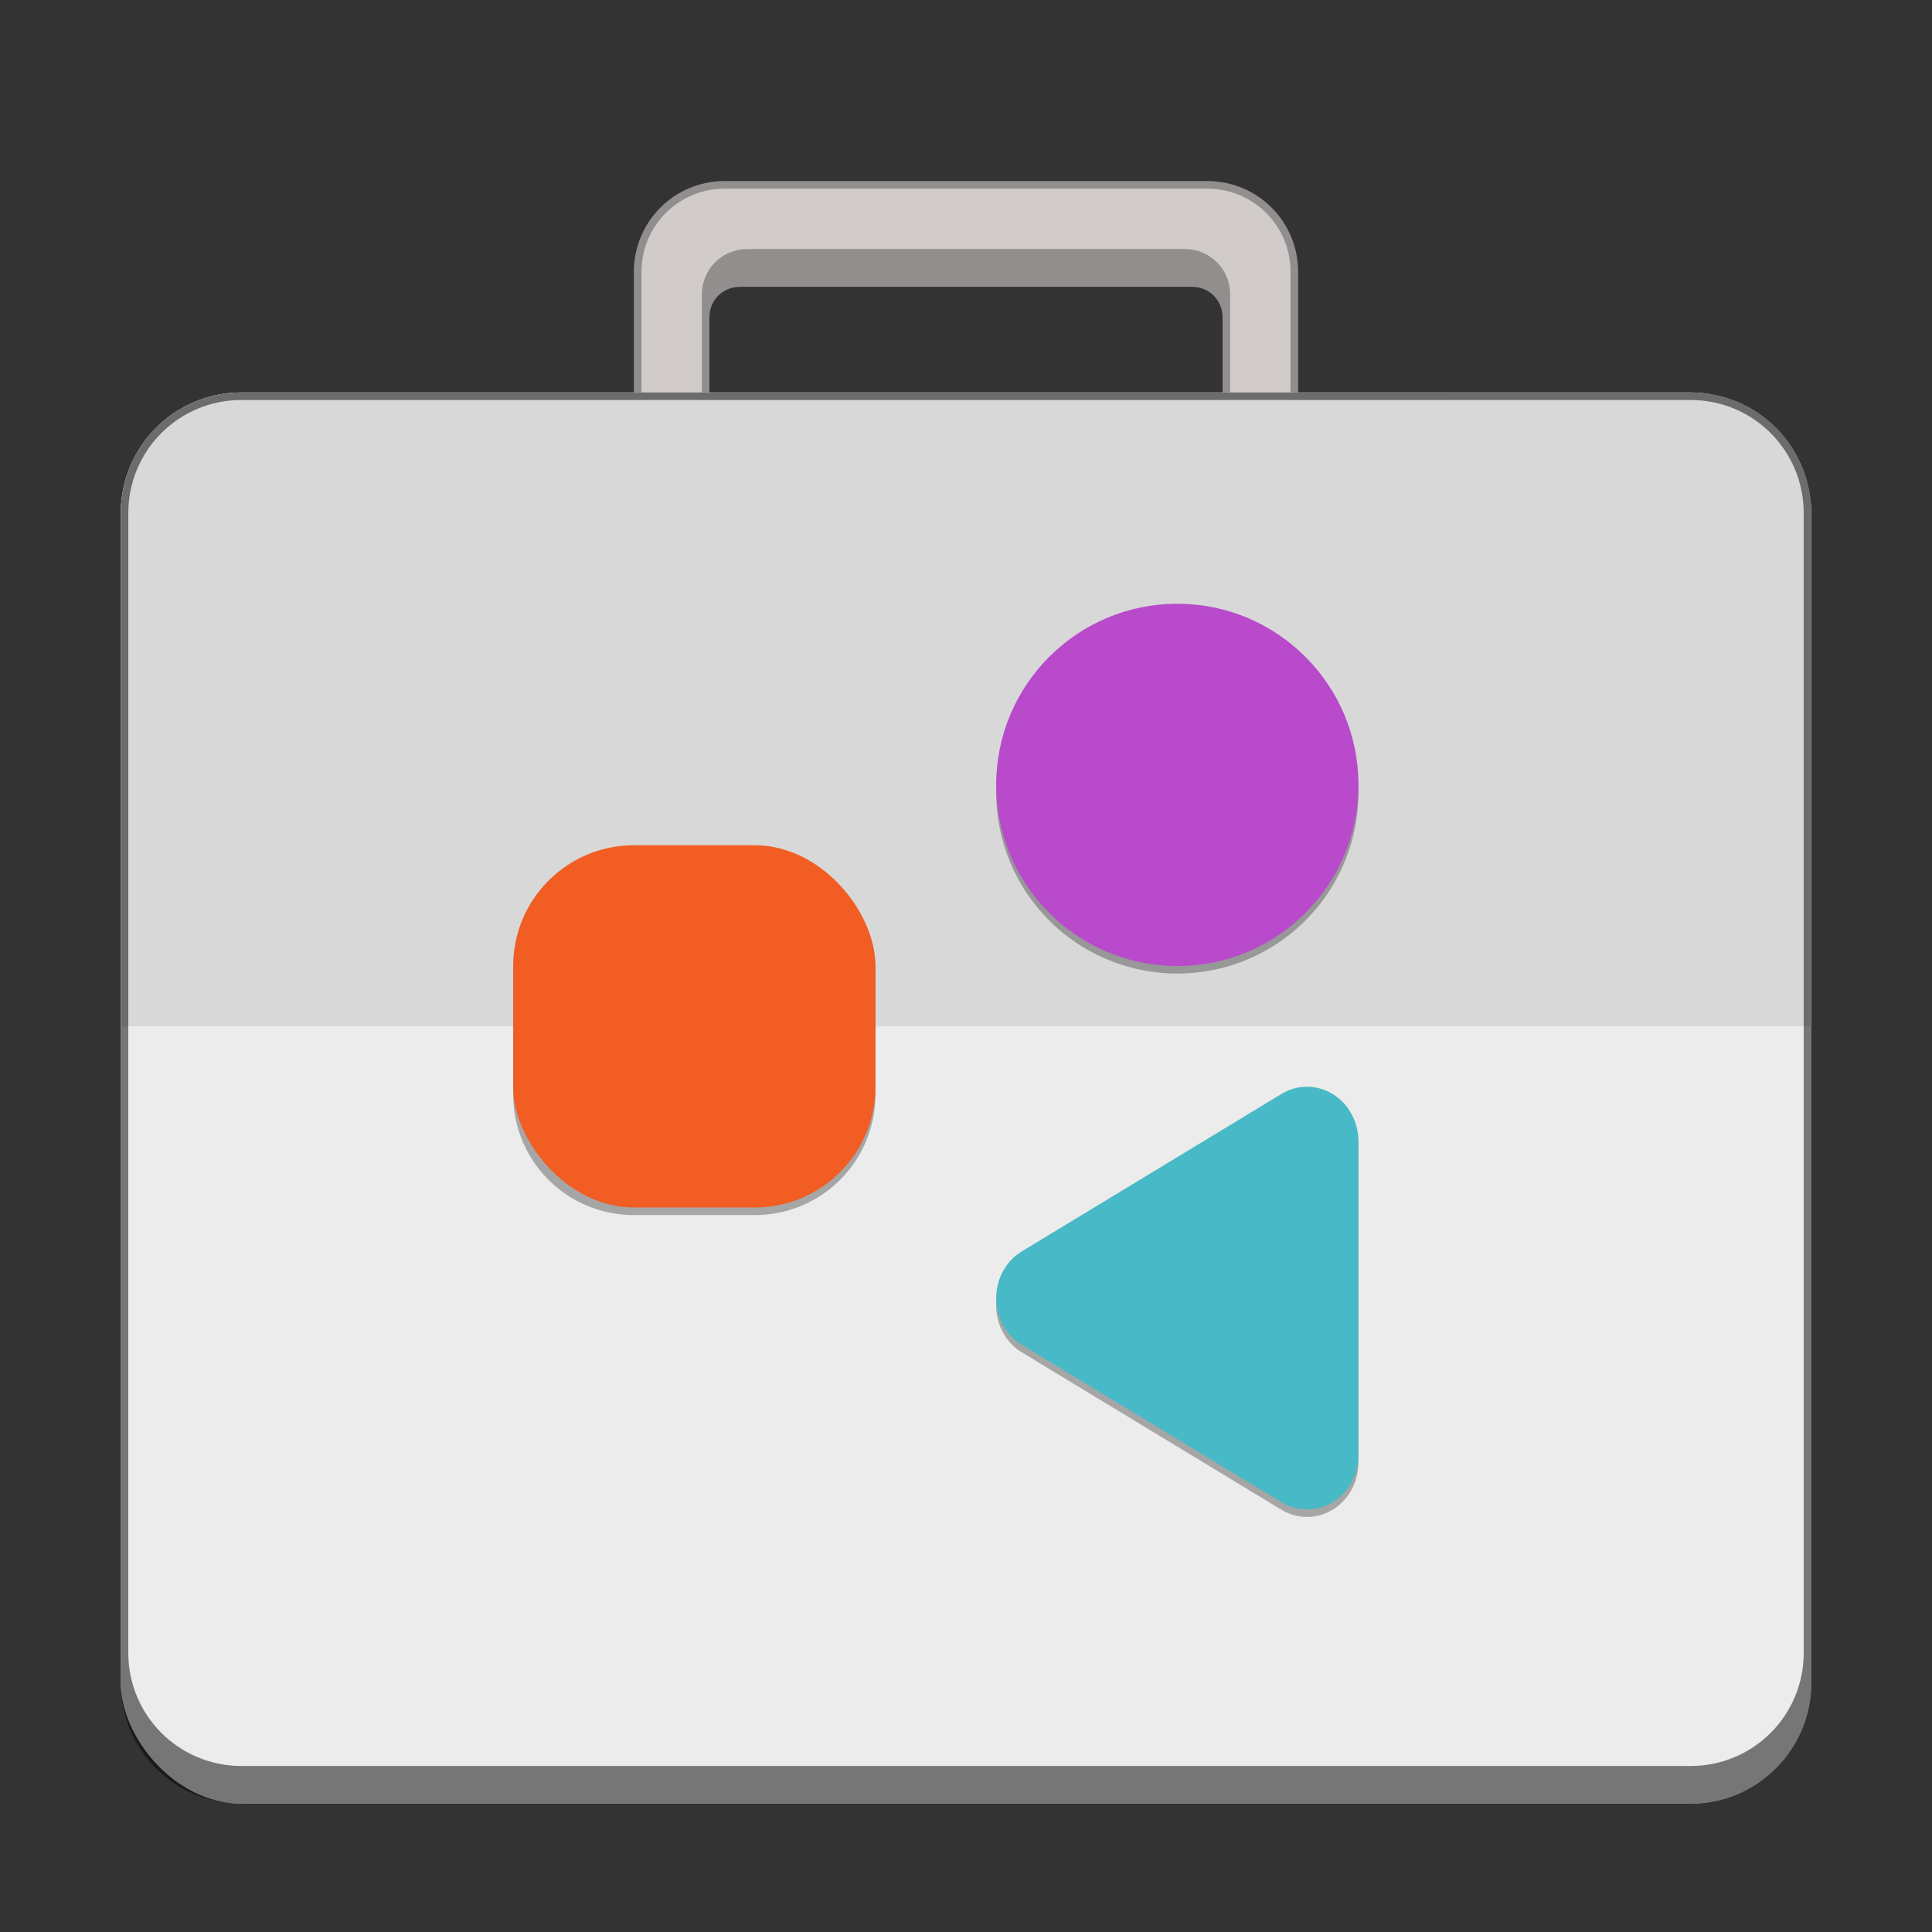 <?xml version="1.0" encoding="UTF-8" standalone="no"?>
<!-- Created with Inkscape (http://www.inkscape.org/) -->

<svg
   width="256"
   height="256"
   viewBox="0 0 67.733 67.733"
   version="1.1"
   id="svg1099"
   inkscape:version="1.2 (dc2aedaf03, 2022-05-15)"
   sodipodi:docname="org.gnome.Software.svg"
   xmlns:inkscape="http://www.inkscape.org/namespaces/inkscape"
   xmlns:sodipodi="http://sodipodi.sourceforge.net/DTD/sodipodi-0.dtd"
   xmlns="http://www.w3.org/2000/svg"
   xmlns:svg="http://www.w3.org/2000/svg">
  <rect x="0" y="0" width="67.733" height="67.733" fill="#333333" stroke="none"/>
  <sodipodi:namedview
     id="namedview1101"
     pagecolor="#ffffff"
     bordercolor="#666666"
     borderopacity="1.0"
     inkscape:pageshadow="2"
     inkscape:pageopacity="0.0"
     inkscape:pagecheckerboard="0"
     inkscape:document-units="px"
     showgrid="false"
     units="px"
     inkscape:zoom="0.79882813"
     inkscape:cx="90.132029"
     inkscape:cy="56.332518"
     inkscape:window-width="1846"
     inkscape:window-height="1015"
     inkscape:window-x="0"
     inkscape:window-y="0"
     inkscape:window-maximized="1"
     inkscape:current-layer="svg1099"
     inkscape:showpageshadow="2"
     inkscape:deskcolor="#d1d1d1"
     showguides="false" />
  <defs
     id="defs1096" />
  <path
     id="path9751"
     style="opacity:1;fill:#d1cbcb;fill-opacity:1;stroke-width:2.117;stroke-linecap:round"
     d="m 25.4,6.35 c -1.754,0 -3.175,1.421 -3.175,3.175 V 19.579 c 0,2.052 1.652,3.704 3.704,3.704 h 15.875 c 2.052,0 3.704,-1.652 3.704,-3.704 V 9.525 c 0,-1.754 -1.421,-3.175 -3.175,-3.175 z m 0.529,3.704 h 15.875 c 0.586,0 1.058,0.472 1.058,1.058 v 8.996 c 0,0.586 -0.472,1.058 -1.058,1.058 h -15.875 c -0.586,0 -1.058,-0.472 -1.058,-1.058 V 11.113 c 0,-0.586 0.472,-1.058 1.058,-1.058 z"
     sodipodi:nodetypes="ssssssssssssssssss" />
  <path
     id="path9864"
     style="opacity:0.3;fill:#000000;fill-opacity:1;stroke-width:2.117;stroke-linecap:round"
     d="m 25.4,6.35 c -1.754,0 -3.175,1.421 -3.175,3.175 V 19.579 c 0,2.052 1.652,3.704 3.704,3.704 h 15.875 c 2.052,0 3.704,-1.652 3.704,-3.704 V 9.525 c 0,-1.754 -1.421,-3.175 -3.175,-3.175 z m 0,0.265 h 16.933 c 1.607,3e-7 2.91,1.303 2.91,2.91 V 18.256 c 0,1.759 -1.416,3.175 -3.175,3.175 H 25.665 c -1.759,0 -3.175,-1.416 -3.175,-3.175 V 9.525 C 22.49,7.918 23.793,6.615 25.4,6.615 Z m 0.794,2.117 c -0.879,0 -1.587,0.708 -1.587,1.587 v 7.408 c 0,0.326 0.097,0.628 0.265,0.88 V 11.113 c 0,-0.586 0.472,-1.058 1.058,-1.058 h 15.875 c 0.586,0 1.058,0.472 1.058,1.058 v 7.494 c 0.167,-0.252 0.265,-0.554 0.265,-0.88 V 10.319 c 0,-0.879 -0.708,-1.587 -1.587,-1.587 z" />
  <rect
     style="opacity:1;fill:#ececec;fill-opacity:1;stroke-width:2.117;stroke-linecap:round"
     id="rect934"
     width="59.267"
     height="49.477"
     x="4.233"
     y="13.758"
     ry="4.233" />
  <path
     id="rect6893"
     style="fill:#d8d8d8;fill-opacity:1;stroke-width:2.117;stroke-linejoin:round"
     d="m 8.467,13.758 c -2.345,0 -4.233,1.888 -4.233,4.233 V 35.983 H 63.5 V 17.992 c 0,-2.345 -1.888,-4.233 -4.233,-4.233 z"
     sodipodi:nodetypes="ssccsss" />
  <path
     id="rect500"
     style="opacity:0.3;fill:#000000;stroke-width:2.117;stroke-linejoin:round"
     d="m 41.275,21.431 a 6.35,6.35 0 0 0 -6.35,6.35 6.35,6.35 0 0 0 6.35,6.35 6.35,6.35 0 0 0 6.35,-6.35 6.35,6.35 0 0 0 -6.35,-6.35 z m -19.05,8.467 c -2.345,0 -4.233,1.888 -4.233,4.233 V 38.365 c 0,2.345 1.888,4.233 4.233,4.233 h 4.233 c 2.345,0 4.233,-1.888 4.233,-4.233 v -4.233 c 0,-2.345 -1.888,-4.233 -4.233,-4.233 z m 23.602,8.466 c -0.311,-0.001 -0.622,0.083 -0.901,0.252 v -5.16e-4 l -9.105,5.521 c -0.554,0.335 -0.896,0.959 -0.896,1.636 0,0.676 0.342,1.301 0.896,1.636 l 9.105,5.521 c 0.558,0.339 1.245,0.335 1.801,-0.006 0.556,-0.344 0.898,-0.973 0.898,-1.655 v -10.99 c 0,-0.683 -0.342,-1.312 -0.898,-1.655 -0.278,-0.171 -0.589,-0.257 -0.9,-0.258 z" />
  <rect
     style="fill:#f15d22;fill-opacity:1;stroke-width:2.117;stroke-linejoin:round"
     id="rect549"
     width="12.7"
     height="12.7"
     x="17.992"
     y="29.633"
     ry="4.233" />
  <path
     d="m 44.926,38.352 -9.105,5.521 c -0.554,0.335 -0.896,0.959 -0.896,1.636 0,0.676 0.342,1.301 0.896,1.636 l 9.105,5.521 c 0.558,0.339 1.244,0.335 1.801,-0.006 0.556,-0.344 0.898,-0.972 0.898,-1.655 V 40.013 c 0,-0.683 -0.342,-1.312 -0.898,-1.655 -0.556,-0.341 -1.242,-0.346 -1.801,-0.006 z"
     style="fill:#48b9c7;fill-opacity:1;stroke-width:1.058"
     id="path1868" />
  <circle
     style="fill:#b84acb;fill-opacity:1;stroke-width:2.117;stroke-linejoin:round"
     id="path1942"
     cx="41.275"
     cy="27.517"
     r="6.35" />
  <path
     id="rect908"
     style="opacity:0.5;fill:#000000;stroke-width:1.058;stroke-linejoin:round"
     d="m 8.467,13.758 c -2.345,0 -4.233,1.888 -4.233,4.233 v 41.01 c 0,2.345 1.888,4.233 4.233,4.233 H 59.267 c 2.345,0 4.233,-1.888 4.233,-4.233 V 17.992 c 0,-2.345 -1.888,-4.233 -4.233,-4.233 z m 0,0.265 H 59.267 c 2.199,0 3.969,1.77 3.969,3.969 V 57.944 c 0,2.199 -1.77,3.969 -3.969,3.969 H 8.467 c -2.199,0 -3.969,-1.77 -3.969,-3.969 V 17.992 c 0,-2.199 1.77,-3.969 3.969,-3.969 z"
     sodipodi:nodetypes="ssssssssssssssssss" />
</svg>
